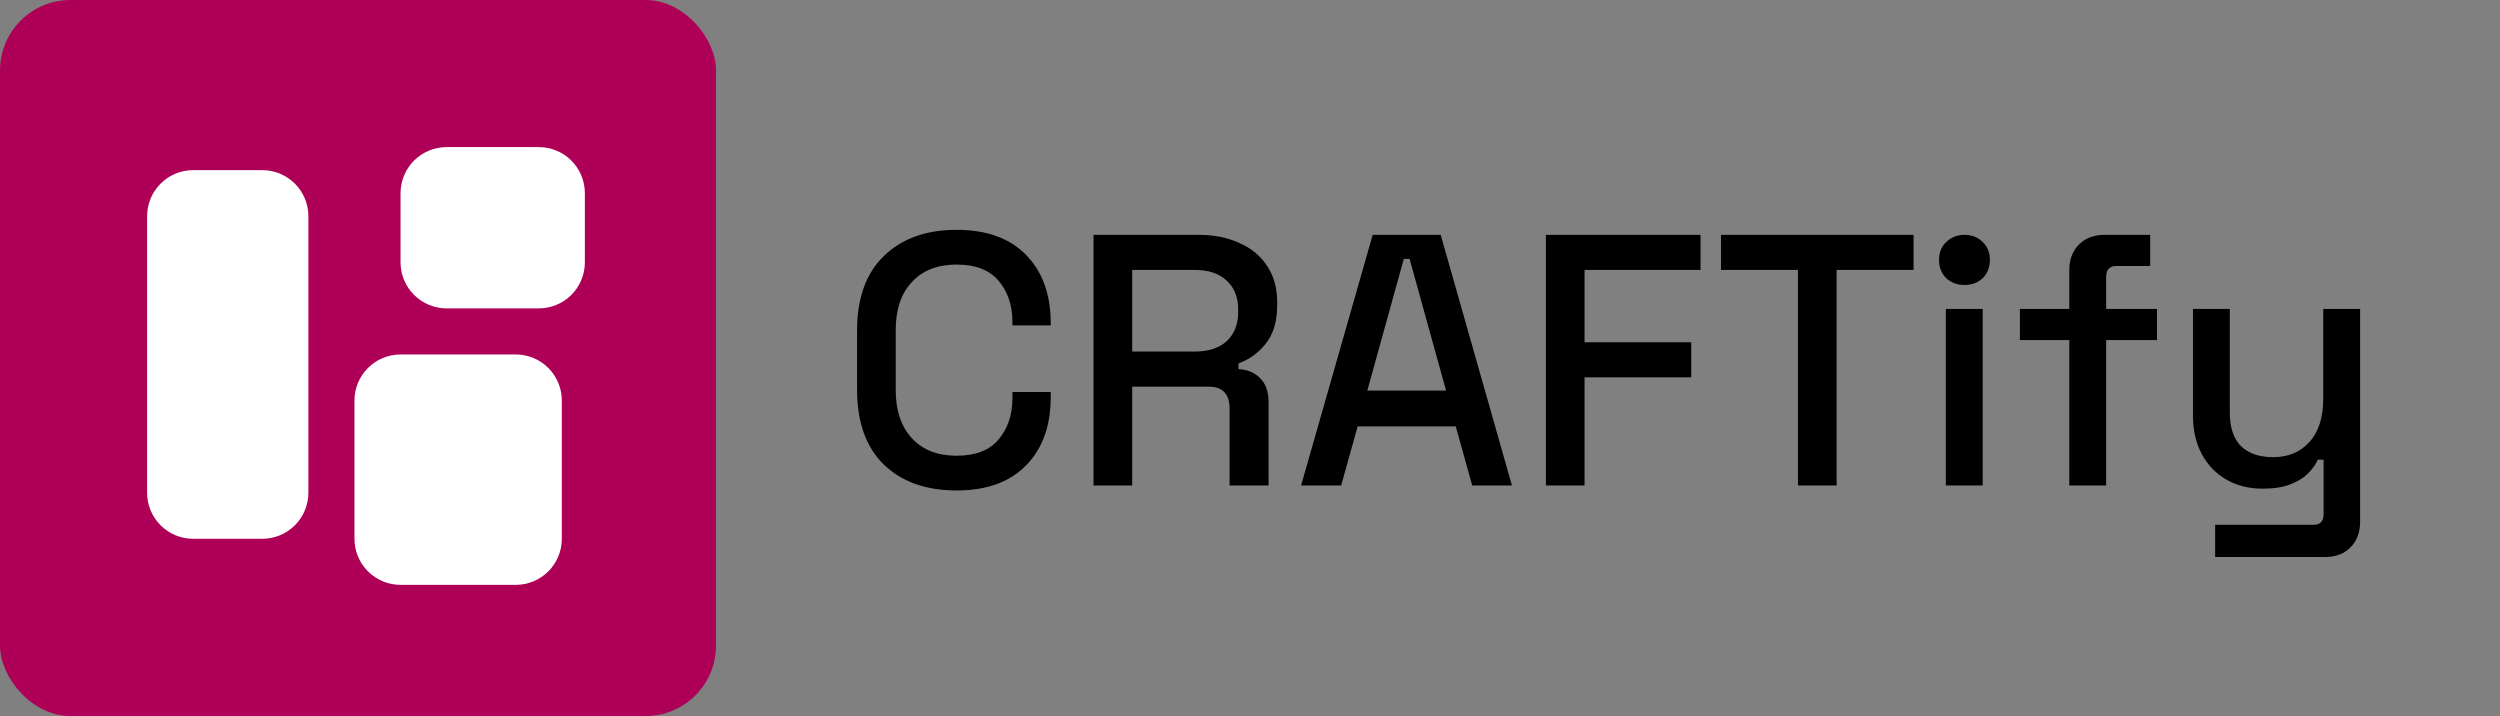 <svg width="206" height="59" viewBox="0 0 206 59" fill="none" xmlns="http://www.w3.org/2000/svg">
<rect x="0" y="0" width="206" height="59" fill="#808080" stroke="none"/>
<path d="M78.822 40.413C76.305 40.413 74.309 39.705 72.835 38.289C71.36 36.854 70.622 34.789 70.622 32.095V27.257C70.622 24.563 71.36 22.508 72.835 21.093C74.309 19.657 76.305 18.939 78.822 18.939C81.3 18.939 83.208 19.628 84.545 21.004C85.902 22.381 86.58 24.259 86.58 26.638V26.815H83.424V26.549C83.424 25.153 83.04 24.013 82.274 23.128C81.526 22.243 80.376 21.8 78.822 21.8C77.249 21.8 76.02 22.282 75.135 23.246C74.25 24.19 73.808 25.507 73.808 27.198V32.154C73.808 33.825 74.25 35.143 75.135 36.106C76.02 37.07 77.249 37.552 78.822 37.552C80.376 37.552 81.526 37.109 82.274 36.224C83.04 35.32 83.424 34.179 83.424 32.803V32.301H86.58V32.714C86.58 35.094 85.902 36.972 84.545 38.348C83.208 39.725 81.3 40.413 78.822 40.413ZM90.107 40V19.352H98.779C100.058 19.352 101.178 19.578 102.142 20.031C103.125 20.463 103.882 21.093 104.413 21.919C104.964 22.744 105.239 23.728 105.239 24.868V25.193C105.239 26.491 104.924 27.533 104.295 28.319C103.686 29.086 102.938 29.627 102.053 29.942V30.413C102.801 30.453 103.4 30.709 103.853 31.18C104.305 31.633 104.531 32.291 104.531 33.157V40H101.316V33.599C101.316 33.068 101.178 32.645 100.903 32.331C100.628 32.016 100.185 31.859 99.576 31.859H93.293V40H90.107ZM93.293 28.968H98.425C99.566 28.968 100.451 28.683 101.08 28.113C101.709 27.523 102.024 26.726 102.024 25.724V25.488C102.024 24.485 101.709 23.698 101.08 23.128C100.47 22.538 99.586 22.243 98.425 22.243H93.293V28.968ZM107.211 40L113.11 19.352H118.714L124.584 40H121.31L119.953 35.133H111.871L110.514 40H107.211ZM112.667 32.183H119.157L116.148 21.328H115.676L112.667 32.183ZM127.382 40V19.352H140.124V22.243H130.567V28.201H139.357V31.092H130.567V40H127.382ZM148.151 40V22.243H141.809V19.352H157.678V22.243H151.336V40H148.151ZM160.337 40V25.458H163.375V40H160.337ZM161.871 23.482C161.281 23.482 160.78 23.295 160.367 22.921C159.973 22.528 159.777 22.027 159.777 21.417C159.777 20.807 159.973 20.316 160.367 19.942C160.78 19.549 161.281 19.352 161.871 19.352C162.481 19.352 162.982 19.549 163.375 19.942C163.769 20.316 163.965 20.807 163.965 21.417C163.965 22.027 163.769 22.528 163.375 22.921C162.982 23.295 162.481 23.482 161.871 23.482ZM170.509 40V28.024H166.439V25.458H170.509V22.272C170.509 21.387 170.775 20.68 171.306 20.149C171.837 19.618 172.545 19.352 173.43 19.352H177.176V21.919H174.403C173.833 21.919 173.547 22.213 173.547 22.803V25.458H177.736V28.024H173.547V40H170.509ZM182.528 45.899V43.245H190.64C191.19 43.245 191.465 42.95 191.465 42.36V37.876H190.993C190.816 38.27 190.541 38.653 190.168 39.027C189.814 39.381 189.332 39.675 188.722 39.911C188.113 40.148 187.346 40.266 186.421 40.266C185.32 40.266 184.337 40.02 183.472 39.528C182.607 39.036 181.928 38.338 181.437 37.434C180.945 36.529 180.699 35.458 180.699 34.219V25.458H183.737V33.983C183.737 35.241 184.052 36.175 184.681 36.785C185.31 37.375 186.185 37.67 187.306 37.67C188.545 37.67 189.538 37.257 190.286 36.431C191.052 35.605 191.436 34.405 191.436 32.832V25.458H194.474V42.979C194.474 43.864 194.209 44.572 193.678 45.103C193.166 45.634 192.458 45.899 191.554 45.899H182.528Z" fill="black"/>
<g clip-path="url(#clip0_1060_68)">
<rect width="59" height="59" rx="5.803" fill="#AE0057"/>
<path d="M21.614 44.396H15.918C14.911 44.396 13.945 43.996 13.233 43.284C12.521 42.572 12.121 41.606 12.121 40.599V17.817C12.121 16.81 12.521 15.844 13.233 15.132C13.945 14.42 14.911 14.02 15.918 14.02H21.614C22.621 14.02 23.587 14.42 24.299 15.132C25.011 15.844 25.411 16.81 25.411 17.817V40.599C25.411 41.606 25.011 42.572 24.299 43.284C23.587 43.996 22.621 44.396 21.614 44.396ZM36.802 25.411H44.396C45.403 25.411 46.369 25.011 47.081 24.299C47.793 23.587 48.193 22.621 48.193 21.614V15.918C48.193 14.911 47.793 13.945 47.081 13.233C46.369 12.521 45.403 12.121 44.396 12.121H36.802C35.795 12.121 34.829 12.521 34.117 13.233C33.405 13.945 33.005 14.911 33.005 15.918V21.614C33.005 22.621 33.405 23.587 34.117 24.299C34.829 25.011 35.795 25.411 36.802 25.411ZM46.294 44.396V33.005C46.294 31.998 45.895 31.032 45.182 30.32C44.47 29.608 43.505 29.208 42.498 29.208H33.005C31.998 29.208 31.032 29.608 30.32 30.32C29.608 31.032 29.208 31.998 29.208 33.005V44.396C29.208 45.403 29.608 46.369 30.32 47.081C31.032 47.793 31.998 48.193 33.005 48.193H42.498C43.505 48.193 44.47 47.793 45.182 47.081C45.895 46.369 46.294 45.403 46.294 44.396Z" fill="white"/>
</g>
<defs>
<clipPath id="clip0_1060_68">
<rect width="59" height="59" fill="white"/>
</clipPath>
</defs>
</svg>
